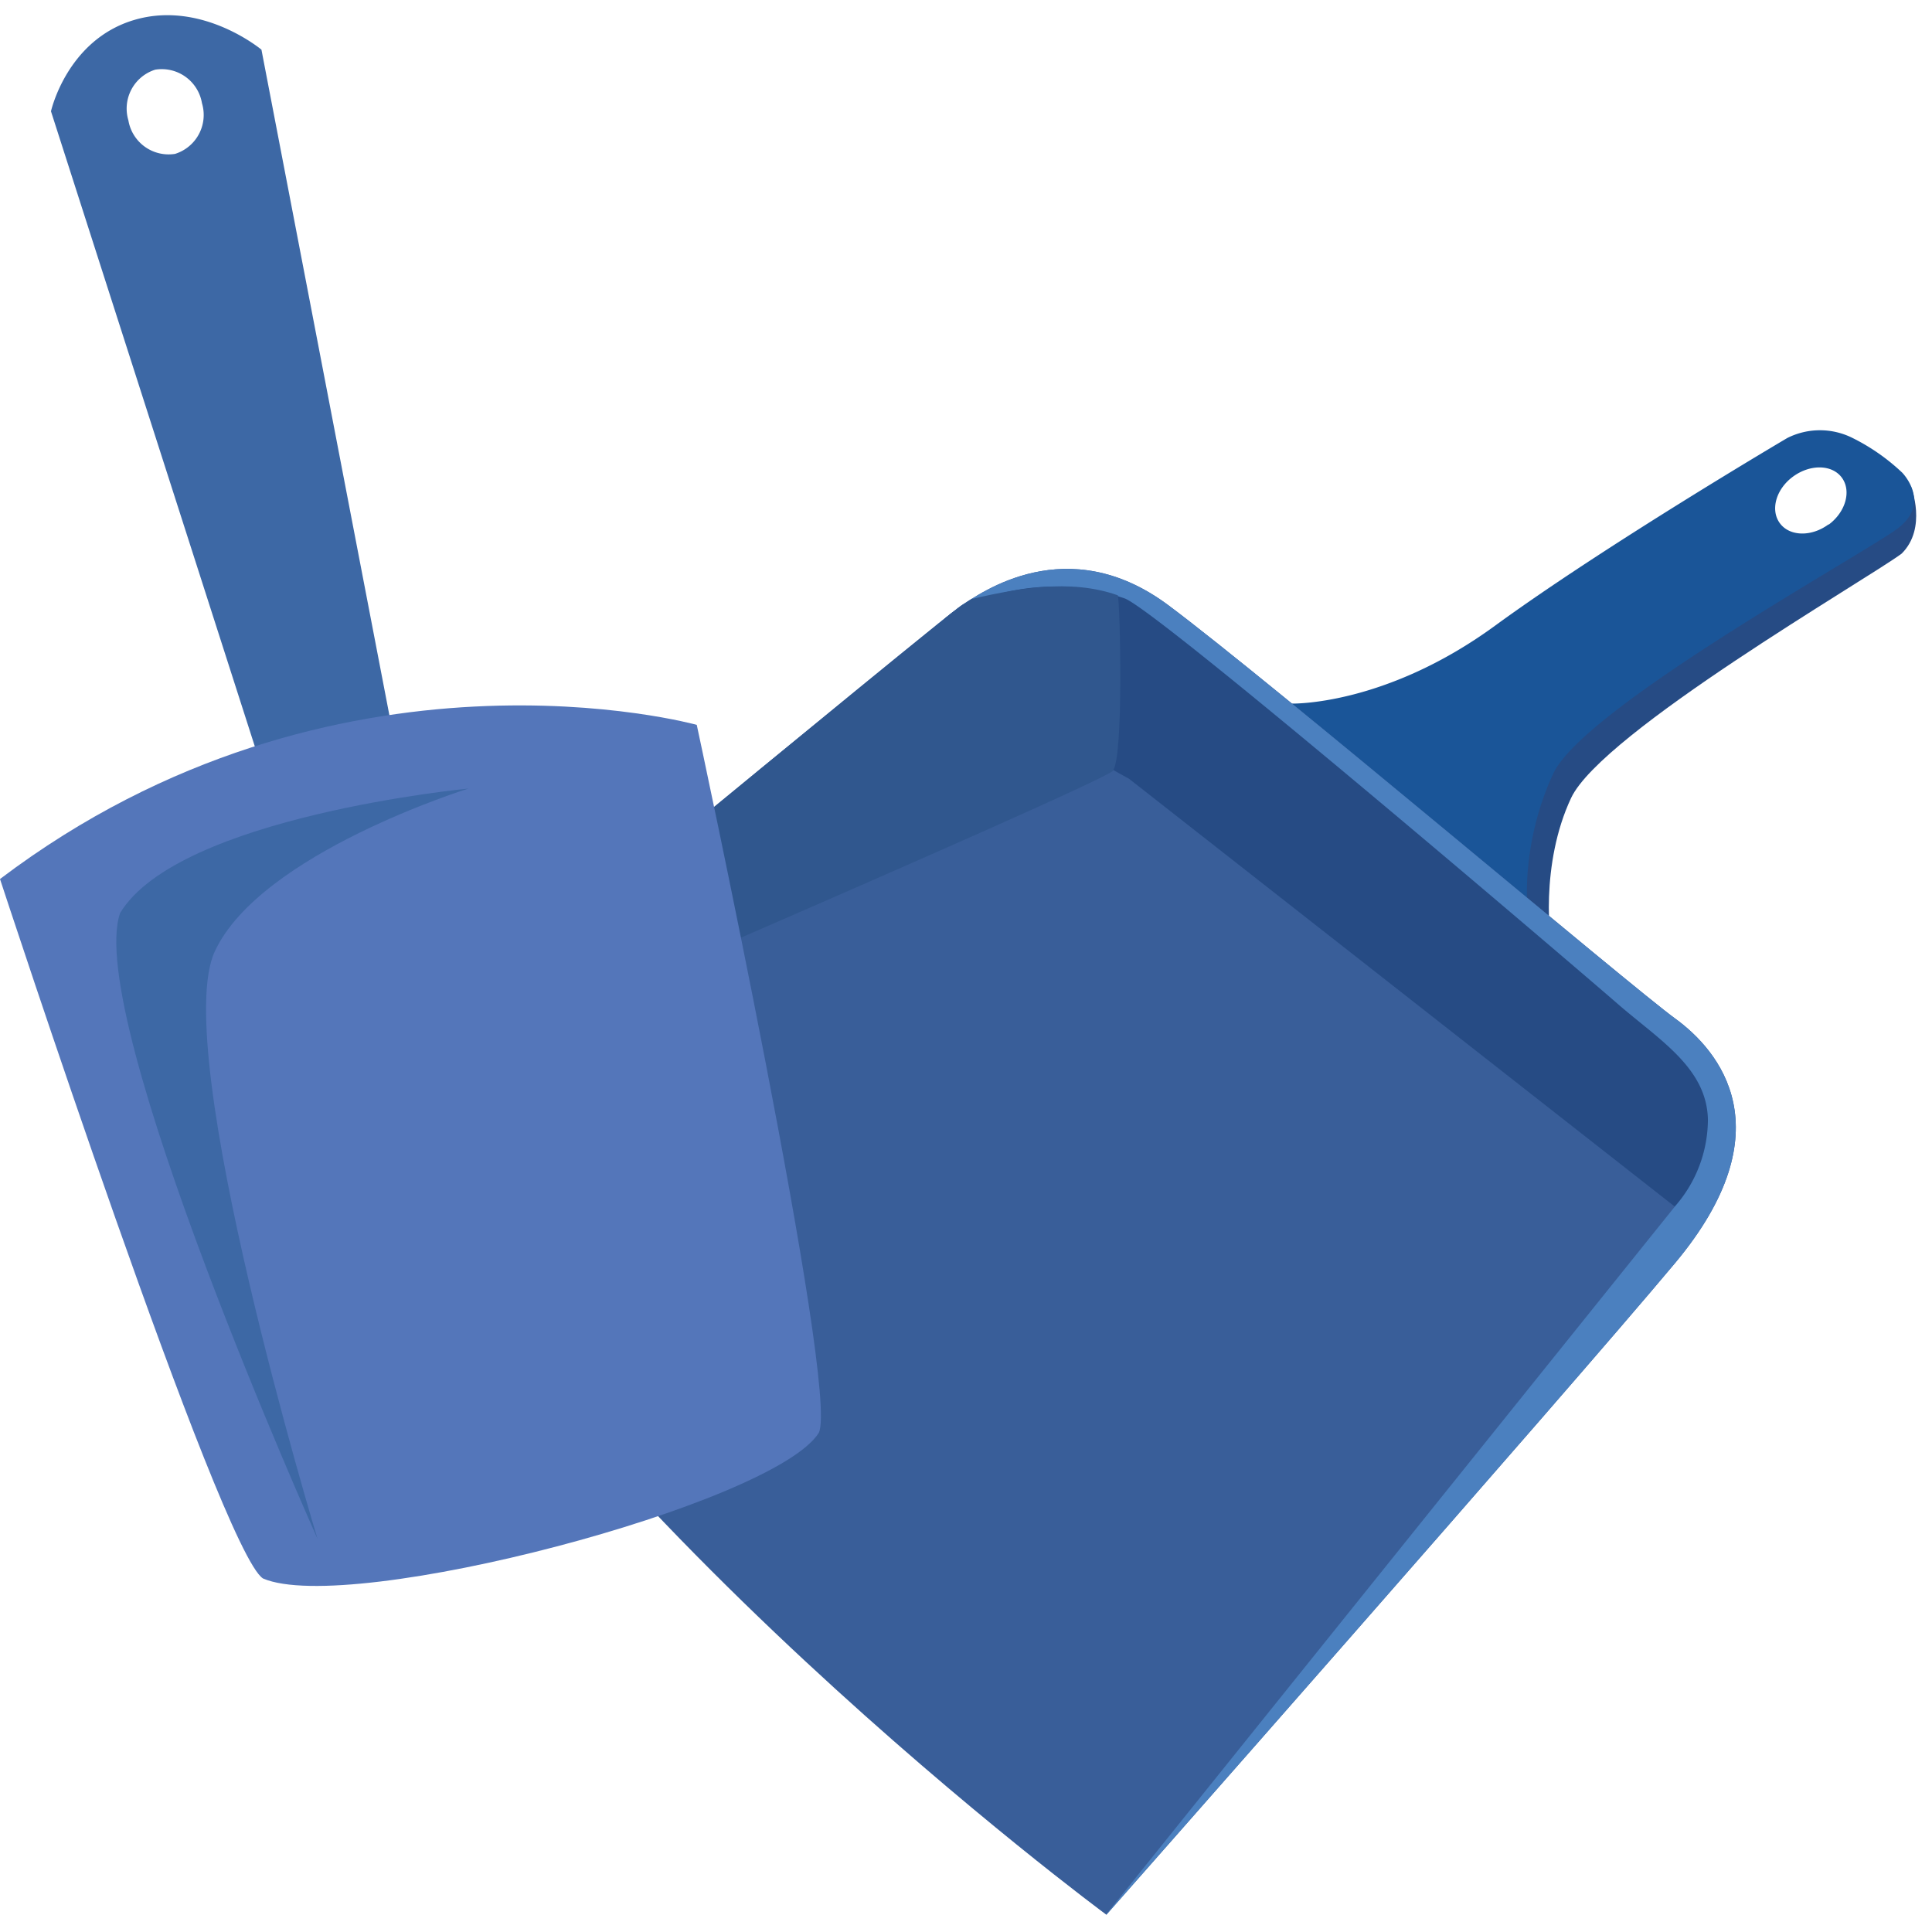 <svg xmlns="http://www.w3.org/2000/svg" viewBox="0 -1.63 206.91 205.06"><defs><clipPath id="a"><path data-name="&lt;Clipping Path&gt;" d="M37.63 116.81S101 64.46 103 63.19s11.28-8.09 22.13 0 49.58 40.86 54.27 44.26 11.92 11.92 0 26.18-60.91 69.8-60.91 69.8-59.15-43.63-80.86-86.62z" fill="#395e99"/></clipPath></defs><title>Depositphotos_109239776_23</title><g data-name="Layer 2"><g data-name="1"><path d="M138.82 76.41s10 .29 21.78-8.33 31.28-7.87 31.28-7.87l7.94-4.72 4.84-5s1.77 4.42-1 7.17c-3.72 2.77-32.1 19.15-35.4 26.17s-2.39 15.45-1.84 16.92-27.6-24.34-27.6-24.34z" fill="#264b84"/><path d="M203.73 49a21.85 21.85 0 0 0-5.32-3.72 7.78 7.78 0 0 0-7 0s-19.5 11.49-31.31 20.11-21.78 8.33-21.78 8.33 26 24.57 25.5 23.1-.75-8.62 2.55-15.64 33.1-23.42 36.82-26.18.54-6 .54-6zm-7.89 5.52c-1.83 1.36-4.17 1.31-5.22-.11s-.42-3.66 1.41-5 4.17-1.31 5.22.11.42 3.68-1.41 5.04z" fill="#1a5598"/><path data-name="&lt;Clipping Path&gt;" d="M37.63 116.81S101 64.46 103 63.19s11.28-8.09 22.13 0 49.58 40.86 54.27 44.26 11.92 11.92 0 26.18-60.91 69.8-60.91 69.8-59.15-43.63-80.86-86.62z" fill="#395e99"/><g clip-path="url(#a)"><path d="M179.36 127.6l-60.91 75.83s17.92-8.72 21.33-13.2 48.73-62.56 50.22-69.37-20.22-21.92-25.54-29.37-33-30.43-38.94-33.2-21.28-1.83-24.9 1 .26 7.13.26 7.13 23.58 5.92 28.47 8.68 49.05 43.75 50.01 52.5z" fill="#4b80bf"/><path d="M120.91 81.77l58.45 45.82a14.14 14.14 0 0 0 3.55-9.36c-.14-5.53-5.25-8.51-9.65-12.34S124.3 64 120.48 62.47A23 23 0 0 0 101.92 64c-6.83 3.87 18.99 17.77 18.99 17.77z" fill="#264b84"/><path d="M37.63 116.81S118 82.34 119.18 80.92s.78-17.78.54-18.79c-10.17-3.63-23.36 4.1-35.42 4.32-10.78 9.08-47.67 44-46.67 50.36z" fill="#30578e"/></g><path d="M28 3.69S21.64-1.63 14.4.5s-8.94 9.79-8.94 9.79L28 80.52l14-4zm-9.25 11.16a4.37 4.37 0 0 1-5-3.59 4.37 4.37 0 0 1 2.88-5.43 4.37 4.37 0 0 1 5 3.59 4.37 4.37 0 0 1-2.88 5.43z" fill="#3d68a5"/><path d="M0 92.51s23.63 72.07 28.17 74.91c9.29 4 54.69-7.94 59.52-15.6C89.95 147.27 74.62 76 74.62 76S36 65.27 0 92.51z" fill="#5476ba"/><path d="M34 163.16s-25-55.75-21.14-67C19.1 85.8 50.17 82.82 50.17 82.82S27.88 89.74 23 100.27s11 62.89 11 62.89z" fill="#3d68a5"/></g></g></svg>